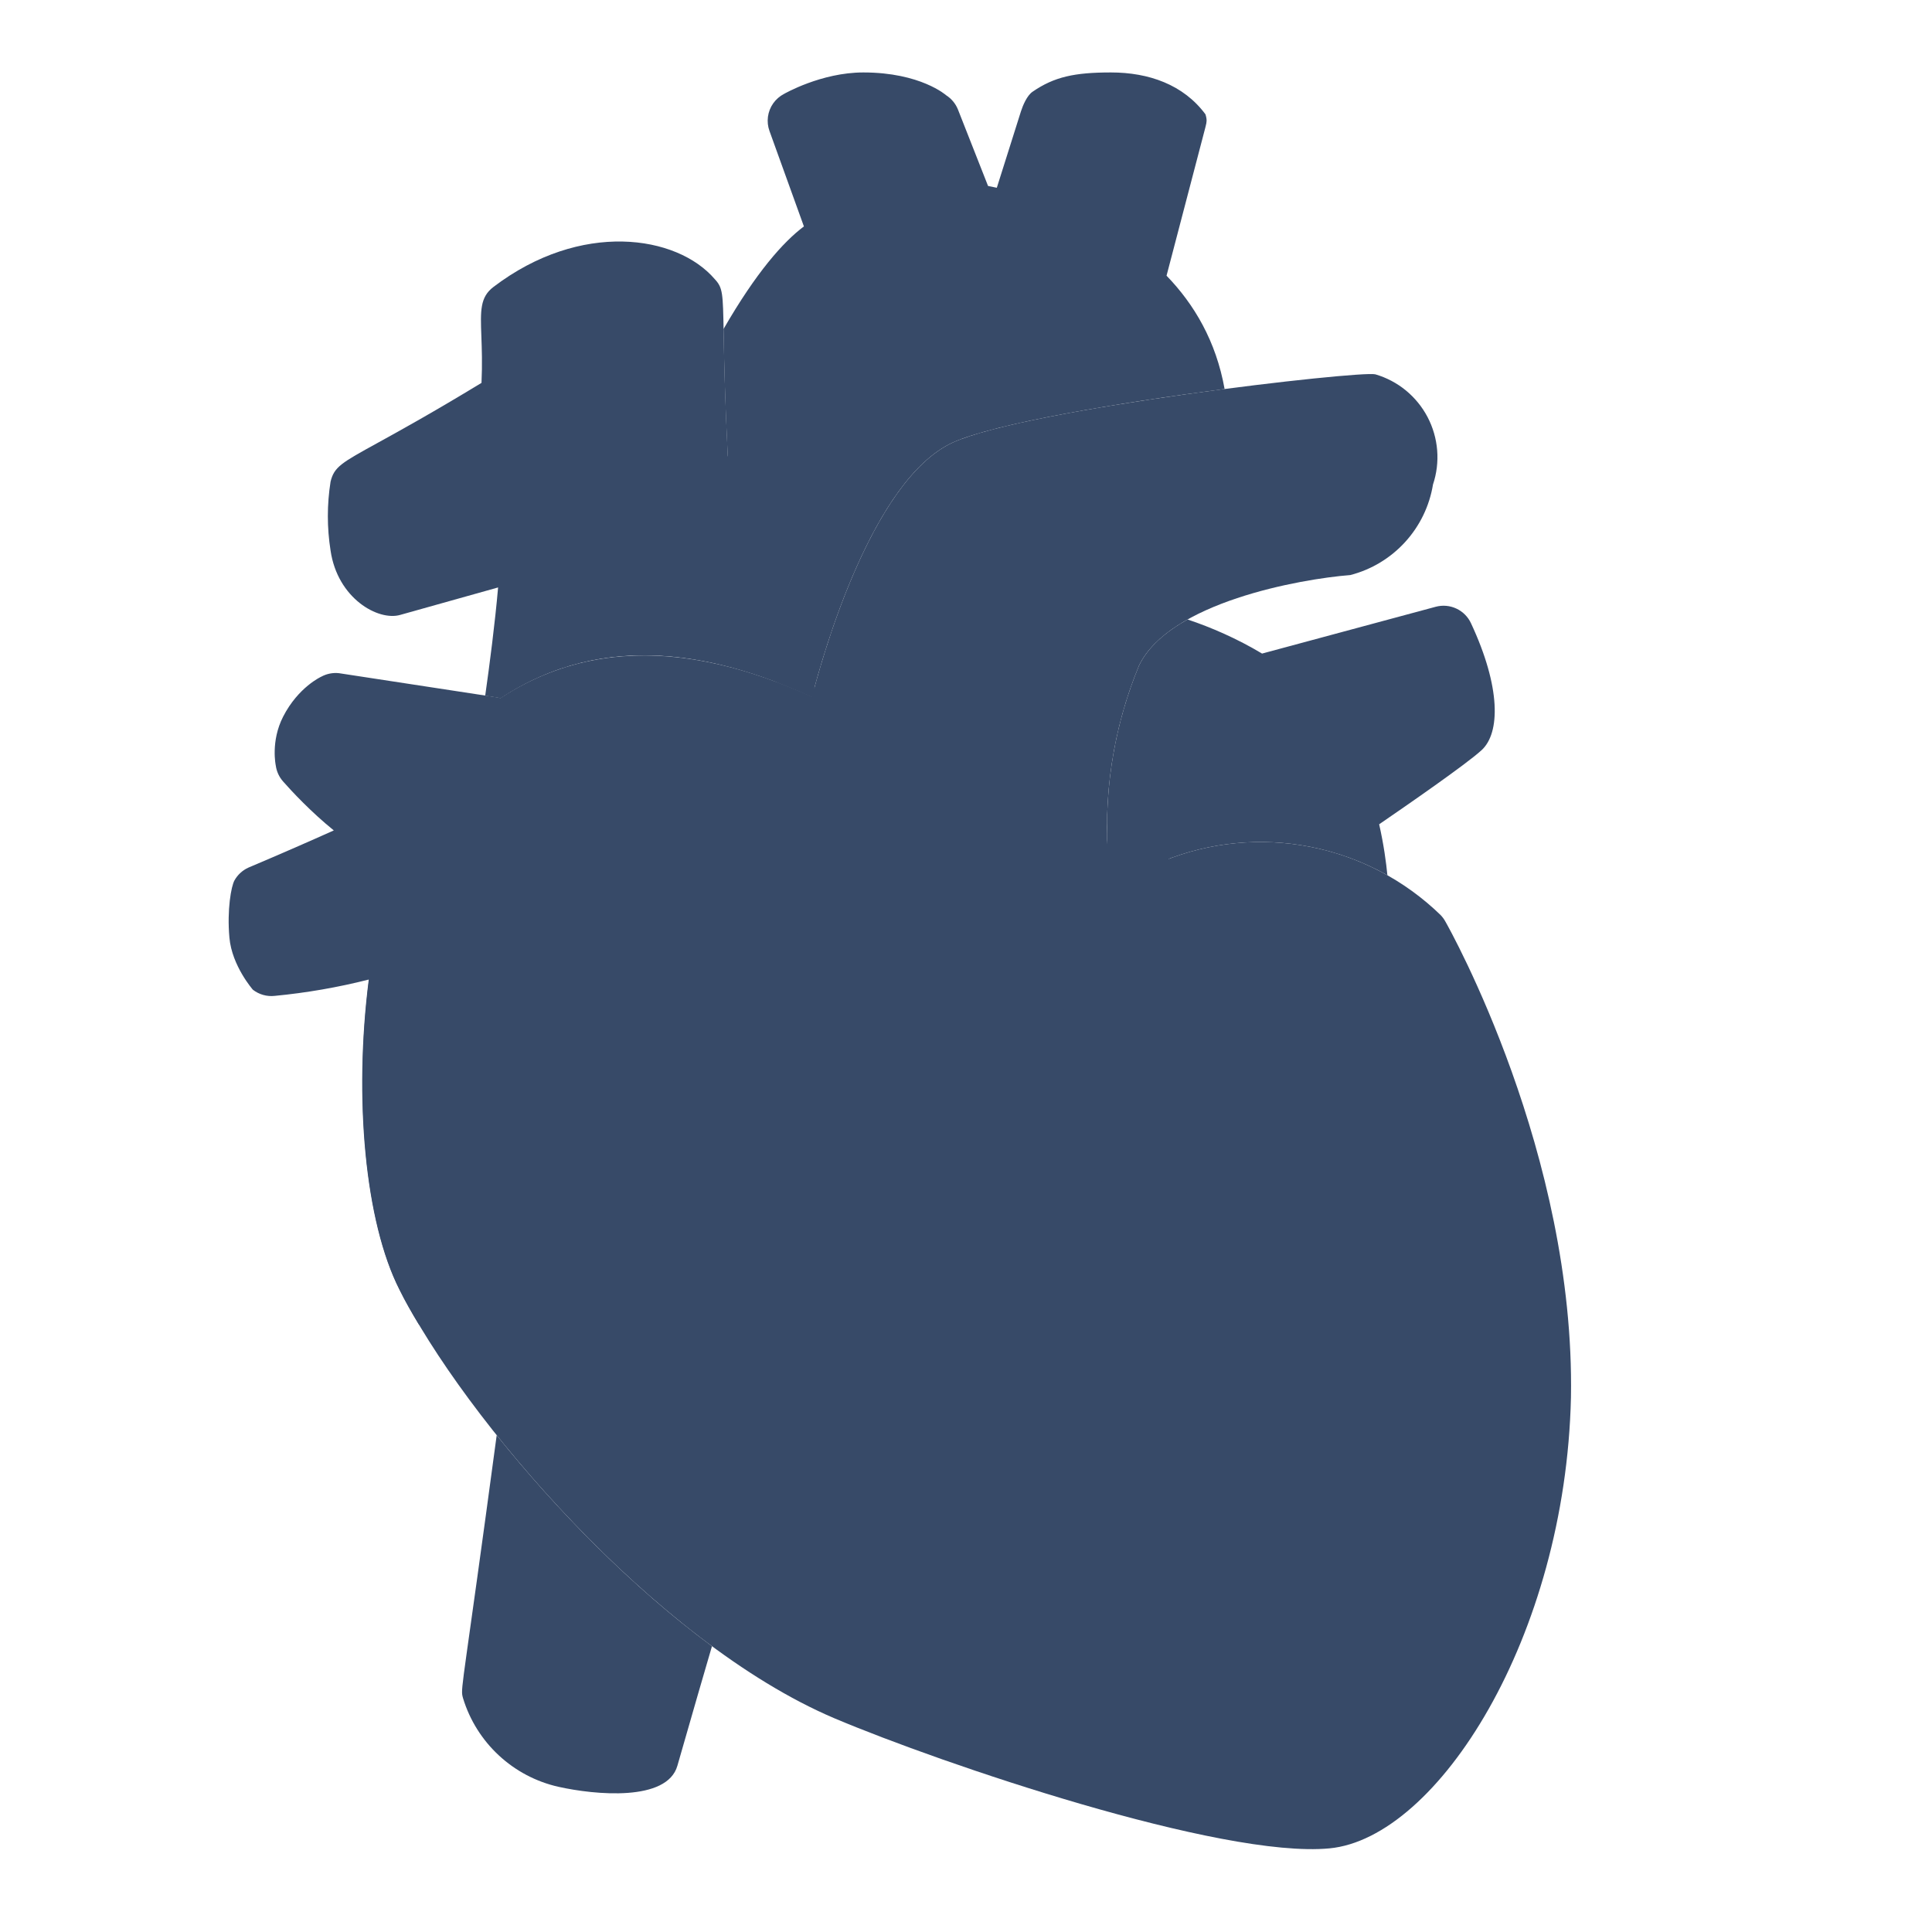 <svg width="80" height="80" viewBox="0 0 80 80" fill="none" xmlns="http://www.w3.org/2000/svg">
<path d="M56.95 15.5C56.325 15.337 42.562 16.912 39.45 18.325C36.025 19.9 33.962 27.5 33.587 29C33.514 29.274 33.536 29.565 33.65 29.825C35.575 34.062 39.125 36.475 44.5 37.2C44.687 37.225 44.878 37.208 45.057 37.149C45.237 37.091 45.401 36.992 45.536 36.861C45.672 36.73 45.777 36.57 45.842 36.392C45.907 36.215 45.931 36.025 45.913 35.837C45.654 33.019 46.083 30.179 47.163 27.562C48.413 24.95 53.825 23.975 55.913 23.812C56.785 23.587 57.574 23.112 58.182 22.446C58.79 21.78 59.192 20.952 59.337 20.062C59.49 19.606 59.548 19.124 59.51 18.645C59.471 18.166 59.337 17.7 59.114 17.273C58.891 16.848 58.584 16.471 58.213 16.166C57.841 15.861 57.411 15.635 56.95 15.5Z" fill="#374A68"/>
<path d="M59.838 38.138C59.786 38.047 59.723 37.963 59.65 37.888C58.161 36.442 56.283 35.46 54.245 35.063C52.208 34.666 50.099 34.87 48.175 35.65C44.679 34.838 41.351 33.425 38.338 31.475C33.588 28.425 26.575 24.863 20.475 29.087C14.65 33.112 13.725 47.837 16.55 53.4C19.175 58.65 27.113 67.987 34.55 71.15C39.013 73.037 50.575 76.963 55.05 76.537C59.525 76.112 64.825 67.787 65.05 57.862C65.225 47.788 60.063 38.525 59.838 38.138Z" fill="#374A68"/>
<path fill-rule="evenodd" clip-rule="evenodd" d="M45.857 35.016C46.62 35.257 47.393 35.468 48.175 35.65C50.099 34.87 52.208 34.666 54.245 35.063C55.375 35.283 56.456 35.683 57.449 36.242C57.398 35.716 57.299 34.974 57.108 34.132C58.206 33.379 60.714 31.647 61.35 31.062C62.125 30.35 62.15 28.462 60.913 25.812C60.79 25.543 60.575 25.326 60.307 25.201C60.039 25.075 59.736 25.048 59.45 25.125L52.259 27.063C51.225 26.442 50.142 25.974 49.174 25.651C48.268 26.159 47.533 26.789 47.163 27.562C46.188 29.925 45.743 32.469 45.857 35.016Z" fill="#374A68"/>
<path fill-rule="evenodd" clip-rule="evenodd" d="M20.567 59.429C23.02 62.497 26.168 65.721 29.481 68.166C29.184 69.18 28.733 70.726 28.05 73.113C27.625 74.613 24.638 74.325 23.125 73.988C22.202 73.78 21.351 73.332 20.657 72.688C19.963 72.045 19.452 71.23 19.175 70.325C19.166 70.292 19.158 70.264 19.151 70.235C19.069 69.878 19.219 69.468 20.567 59.429Z" fill="#374A68"/>
<path d="M55.526 54.502C53.947 55.003 52.255 55.029 50.661 54.576C50.886 56.875 50.329 59.183 49.078 61.126C48.865 61.42 48.55 61.624 48.195 61.699C47.84 61.773 47.47 61.714 47.157 61.531C46.843 61.349 46.608 61.057 46.498 60.711C46.387 60.366 46.408 59.992 46.558 59.661C48.961 55.645 47.496 52.553 45.239 48.172C43.847 49.432 41.941 51.615 42.909 53.535C43.068 53.881 43.086 54.276 42.959 54.635C42.832 54.994 42.57 55.29 42.229 55.459C41.888 55.629 41.495 55.659 41.132 55.543C40.769 55.428 40.465 55.175 40.285 54.84C38.204 50.663 42.132 46.838 44.066 45.328C43.231 41.826 45.85 35 45.85 35C45.85 35 46.975 35.02 47.525 35.178C48.074 35.336 48.4 35.55 48.4 35.55C48.4 35.55 46.265 43.629 46.997 45.226C48.078 47.166 49.056 49.162 49.928 51.205C51.398 51.939 53.081 52.126 54.677 51.733C55.023 51.682 55.376 51.757 55.672 51.944C55.969 52.131 56.188 52.418 56.291 52.753C56.393 53.087 56.373 53.448 56.233 53.769C56.093 54.09 55.842 54.35 55.526 54.502Z" fill="#374A68"/>
<path d="M29.609 54.051C29.896 52.687 29.972 51.299 29.834 49.952C36.122 48.194 33.425 44.139 31.623 45.776C30.879 46.448 30.009 46.903 29.101 47.096C28.55 45.792 27.83 44.498 26.943 43.476C25.987 44.029 25.239 44.309 24.288 45.012C24.383 45.341 24.744 45.6 25.613 46.743C28.929 51.526 25.608 54.555 27.756 55.309C27.939 55.376 28.136 55.396 28.334 55.367C28.532 55.337 28.726 55.26 28.902 55.14C29.079 55.02 29.233 54.861 29.355 54.673C29.477 54.484 29.564 54.272 29.609 54.051Z" fill="#374A68"/>
<path fill-rule="evenodd" clip-rule="evenodd" d="M36.038 31.538C35.225 39.188 27.613 43.975 22.988 45.925C21.608 46.564 20.403 47.526 19.474 48.729C18.544 49.932 17.919 51.341 17.65 52.838L17.363 54.875C17.05 54.363 16.762 53.863 16.538 53.4C15.115 50.599 14.643 45.473 15.27 40.561C13.992 40.885 12.69 41.111 11.375 41.237C11.053 41.273 10.729 41.182 10.473 40.984C10.473 40.984 9.606 40 9.5 38.831C9.394 37.662 9.576 36.697 9.706 36.461C9.837 36.224 10.041 36.036 10.288 35.925C11.706 35.325 12.866 34.815 13.822 34.386C12.875 33.62 12.067 32.752 11.725 32.362C11.559 32.176 11.452 31.945 11.419 31.697C11.419 31.697 11.2 30.694 11.725 29.672C12.355 28.444 13.307 28.018 13.307 28.018C13.53 27.897 13.785 27.847 14.037 27.875L20.575 28.875C20.627 28.883 20.678 28.895 20.728 28.909C25.924 25.51 31.739 27.632 36.25 30.213C36.153 30.65 36.082 31.092 36.038 31.538Z" fill="#374A68"/>
<path fill-rule="evenodd" clip-rule="evenodd" d="M39.663 4.525L40.913 7.7C41.024 7.721 41.145 7.746 41.276 7.775L42.275 4.612C42.359 4.351 42.528 3.956 42.754 3.8C43.654 3.179 44.5 3 46 3C47.564 3 49 3.5 49.915 4.733C49.989 4.964 49.963 5.068 49.928 5.207C49.923 5.229 49.918 5.251 49.912 5.275L48.304 11.416C49.447 12.597 50.355 14.128 50.708 16.108C46.426 16.667 41.219 17.522 39.45 18.325C36.122 19.855 34.08 27.076 33.623 28.859C33.143 28.64 32.653 28.436 32.156 28.248L30.137 18.975C30.013 16.487 29.984 14.926 29.965 13.914L29.959 13.625C31.315 11.274 32.428 10.022 33.288 9.375L31.863 5.425C31.794 5.236 31.773 5.034 31.799 4.835C31.826 4.636 31.899 4.446 32.015 4.282C32.13 4.118 32.283 3.984 32.461 3.891C32.461 3.891 34 3 35.75 3C38.125 3 39.184 3.949 39.184 3.949C39.399 4.088 39.566 4.289 39.663 4.525Z" fill="#374A68"/>
<path fill-rule="evenodd" clip-rule="evenodd" d="M33.911 29L30.137 18.884C30.013 16.372 29.984 14.795 29.965 13.772C29.935 12.134 29.931 11.92 29.6 11.562C28.025 9.719 24.038 9.138 20.438 11.878C19.873 12.303 19.893 12.861 19.932 13.921C19.951 14.434 19.974 15.064 19.938 15.854C17.915 17.084 16.564 17.828 15.652 18.331C14.139 19.163 13.836 19.33 13.688 19.945C13.538 20.89 13.538 21.852 13.688 22.797C13.975 24.779 15.662 25.726 16.575 25.461L20.625 24.325C20.496 25.809 20.271 27.541 20.091 28.808L20.575 28.882C20.627 28.89 20.678 28.902 20.728 28.917C25.063 26.052 29.831 27.07 33.911 29Z" fill="#374A68"/>
</svg>
